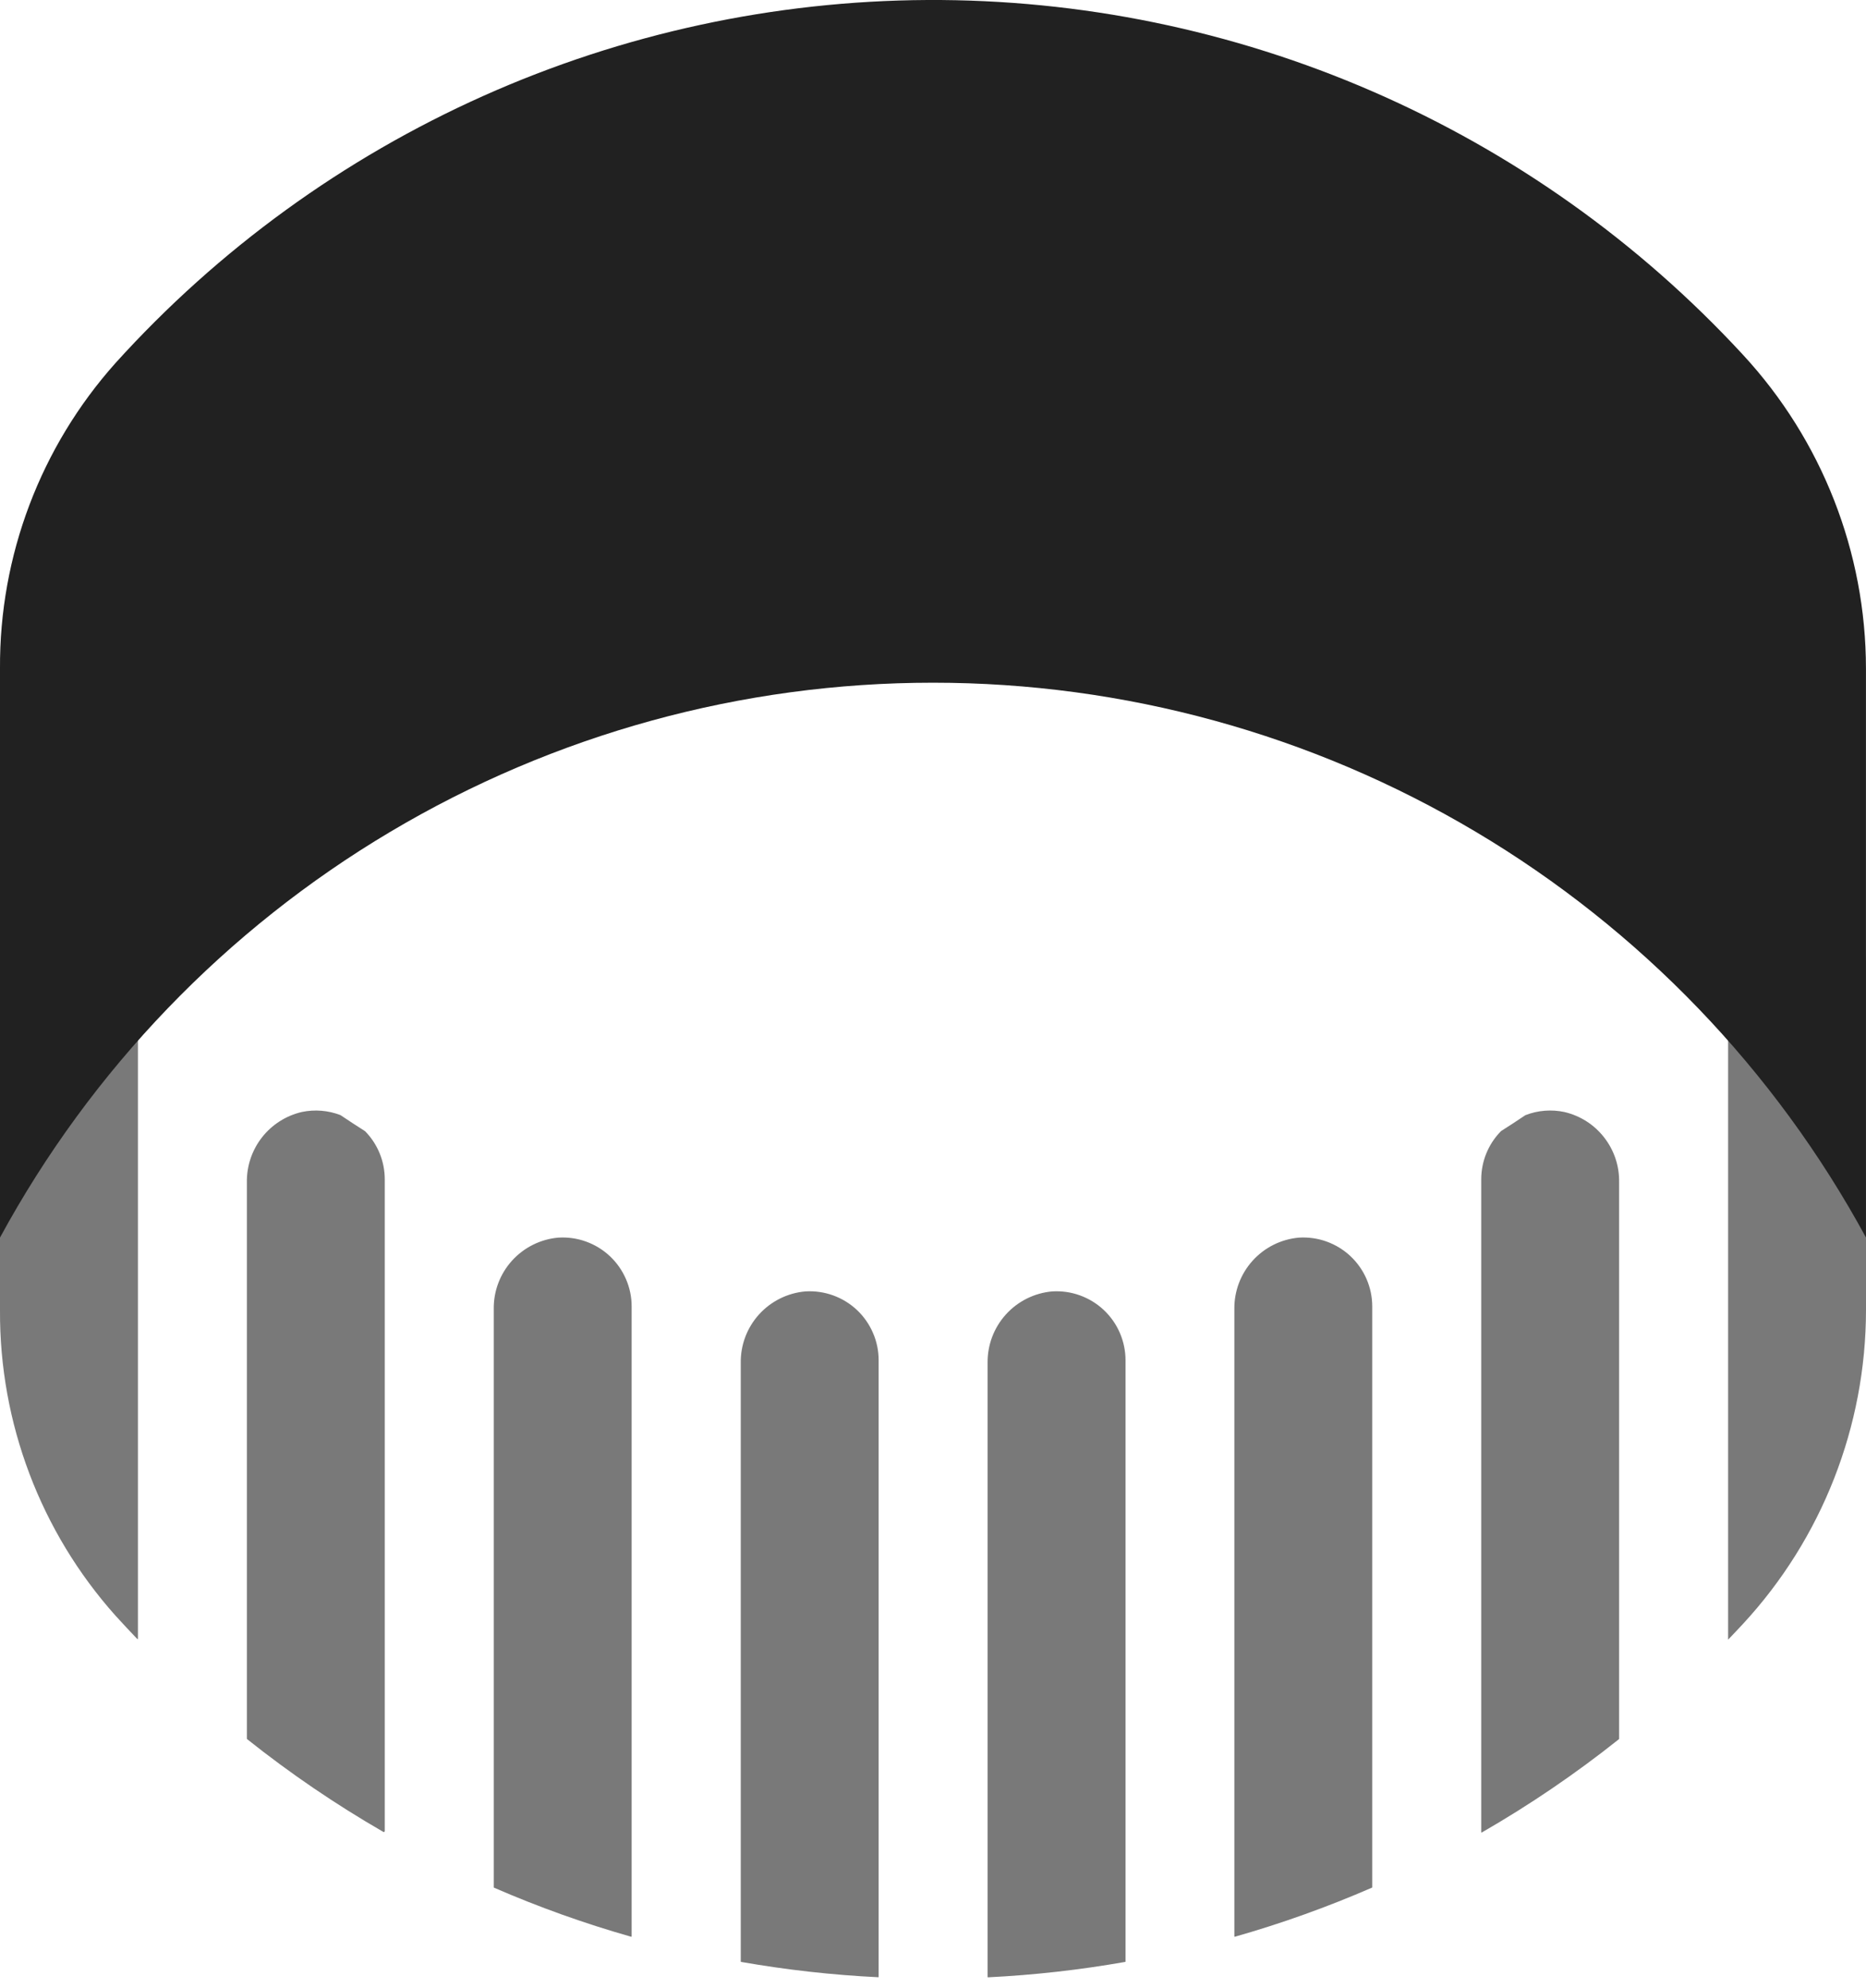 <svg width="46" height="49" viewBox="0 0 46 49" fill="none" xmlns="http://www.w3.org/2000/svg">
    <path opacity="0.6" d="M3.4 23.78V40.391C3.399 40.392 3.399 40.394 3.398 40.395C3.397 40.397 3.395 40.398 3.394 40.399C3.392 40.399 3.39 40.4 3.389 40.399C3.387 40.399 3.385 40.398 3.384 40.397C3.203 40.208 3.025 40.017 2.849 39.824C1 37.754 -0.015 35.071 0 32.295V23.847C-0.006 23.406 0.155 22.979 0.451 22.652C0.747 22.324 1.155 22.122 1.595 22.084C1.827 22.07 2.059 22.103 2.277 22.181C2.495 22.26 2.695 22.383 2.864 22.542C3.033 22.701 3.168 22.893 3.26 23.106C3.352 23.319 3.4 23.548 3.4 23.78ZM8.995 27.878C8.794 27.751 8.594 27.62 8.397 27.487L8.392 27.484C8.089 27.368 7.76 27.341 7.443 27.407C7.052 27.497 6.704 27.719 6.457 28.035C6.21 28.352 6.079 28.743 6.086 29.144V42.849C6.086 42.853 6.087 42.856 6.088 42.86C6.09 42.863 6.092 42.866 6.095 42.868C7.155 43.712 8.276 44.475 9.449 45.151C9.452 45.154 9.457 45.155 9.461 45.155C9.465 45.155 9.469 45.154 9.473 45.151C9.477 45.149 9.48 45.146 9.482 45.142C9.484 45.139 9.485 45.135 9.485 45.13V29.07C9.486 28.625 9.311 28.198 9 27.881L8.995 27.878ZM13.766 30.504C13.327 30.542 12.918 30.745 12.622 31.072C12.326 31.399 12.165 31.826 12.172 32.267V46.518C12.172 46.52 12.172 46.521 12.173 46.523C12.174 46.524 12.175 46.525 12.177 46.526C13.276 47.004 14.406 47.408 15.559 47.736C15.561 47.736 15.562 47.737 15.564 47.736C15.565 47.736 15.566 47.736 15.568 47.735C15.569 47.734 15.569 47.733 15.57 47.731C15.571 47.73 15.571 47.729 15.571 47.727V32.201C15.571 31.969 15.524 31.739 15.431 31.526C15.339 31.313 15.204 31.121 15.035 30.962C14.866 30.803 14.666 30.681 14.448 30.602C14.23 30.523 13.998 30.49 13.766 30.504ZM19.855 31.83C19.416 31.868 19.007 32.071 18.711 32.398C18.415 32.725 18.254 33.152 18.261 33.593V48.347C18.261 48.349 18.262 48.351 18.263 48.353C18.264 48.354 18.266 48.355 18.268 48.356C19.387 48.552 20.517 48.679 21.651 48.734C21.652 48.734 21.653 48.734 21.654 48.734C21.655 48.733 21.657 48.733 21.657 48.732C21.658 48.731 21.659 48.73 21.659 48.729C21.66 48.728 21.66 48.726 21.66 48.725V33.527C21.66 33.295 21.613 33.065 21.52 32.852C21.428 32.639 21.294 32.447 21.125 32.288C20.956 32.129 20.756 32.007 20.538 31.928C20.319 31.849 20.087 31.816 19.855 31.83ZM25.941 31.83C25.502 31.868 25.093 32.071 24.797 32.398C24.501 32.725 24.34 33.152 24.346 33.593V48.727C24.347 48.728 24.347 48.729 24.347 48.73C24.348 48.731 24.349 48.732 24.349 48.733C24.35 48.734 24.352 48.735 24.353 48.735C24.354 48.736 24.355 48.736 24.356 48.736C25.49 48.68 26.62 48.553 27.738 48.356C27.74 48.356 27.742 48.355 27.744 48.353C27.745 48.351 27.746 48.349 27.746 48.347V33.527C27.746 33.295 27.698 33.065 27.606 32.852C27.514 32.639 27.379 32.447 27.21 32.288C27.041 32.129 26.841 32.007 26.623 31.928C26.405 31.849 26.173 31.816 25.941 31.83ZM32.024 30.504C31.584 30.542 31.175 30.745 30.88 31.072C30.584 31.399 30.423 31.826 30.429 32.267V47.727C30.429 47.728 30.43 47.73 30.43 47.731C30.431 47.732 30.432 47.733 30.433 47.734C30.434 47.735 30.435 47.735 30.437 47.736C30.438 47.736 30.439 47.736 30.441 47.736C31.594 47.408 32.724 47.003 33.823 46.525C33.824 46.524 33.826 46.523 33.827 46.522C33.828 46.52 33.828 46.518 33.828 46.517V32.2C33.828 31.968 33.78 31.738 33.688 31.526C33.596 31.313 33.461 31.121 33.292 30.962C33.123 30.803 32.923 30.681 32.705 30.602C32.487 30.523 32.255 30.49 32.023 30.504H32.024ZM38.569 27.409C38.248 27.34 37.913 27.366 37.607 27.485H37.605C37.407 27.619 37.206 27.75 37.004 27.878L37.002 27.88C36.689 28.197 36.514 28.625 36.515 29.07V45.158C36.515 45.16 36.515 45.162 36.516 45.163C36.517 45.164 36.518 45.166 36.519 45.166C36.521 45.167 36.522 45.168 36.524 45.168C36.526 45.168 36.527 45.167 36.529 45.166C37.712 44.485 38.843 43.716 39.911 42.865C39.912 42.865 39.913 42.864 39.913 42.862C39.914 42.861 39.914 42.86 39.914 42.858V29.132C39.92 28.734 39.789 28.347 39.544 28.034C39.3 27.72 38.955 27.5 38.568 27.409H38.569ZM44.195 22.084C43.756 22.122 43.347 22.324 43.051 22.652C42.755 22.979 42.594 23.406 42.601 23.847V40.413C42.723 40.285 42.845 40.158 42.965 40.028C44.914 37.922 45.997 35.16 46 32.291V23.78C46 23.548 45.952 23.319 45.86 23.105C45.768 22.892 45.633 22.701 45.464 22.542C45.295 22.383 45.095 22.26 44.877 22.181C44.658 22.103 44.426 22.069 44.194 22.084H44.195Z" fill="#212121"/>
    <path d="M23 16.827C27.709 16.826 32.332 18.095 36.38 20.502C40.428 22.909 43.751 26.363 45.999 30.501V16.478C45.997 13.609 44.913 10.846 42.964 8.741C40.404 5.967 37.295 3.758 33.834 2.253C30.372 0.748 26.636 -0.019 22.861 0C19.087 0.02 15.358 0.825 11.913 2.365C8.467 3.906 5.38 6.147 2.849 8.946C1 11.016 -0.016 13.699 0 16.475V30.503C2.248 26.364 5.572 22.909 9.62 20.503C13.668 18.096 18.29 16.826 23 16.827Z" fill="#212121"/>
</svg>
